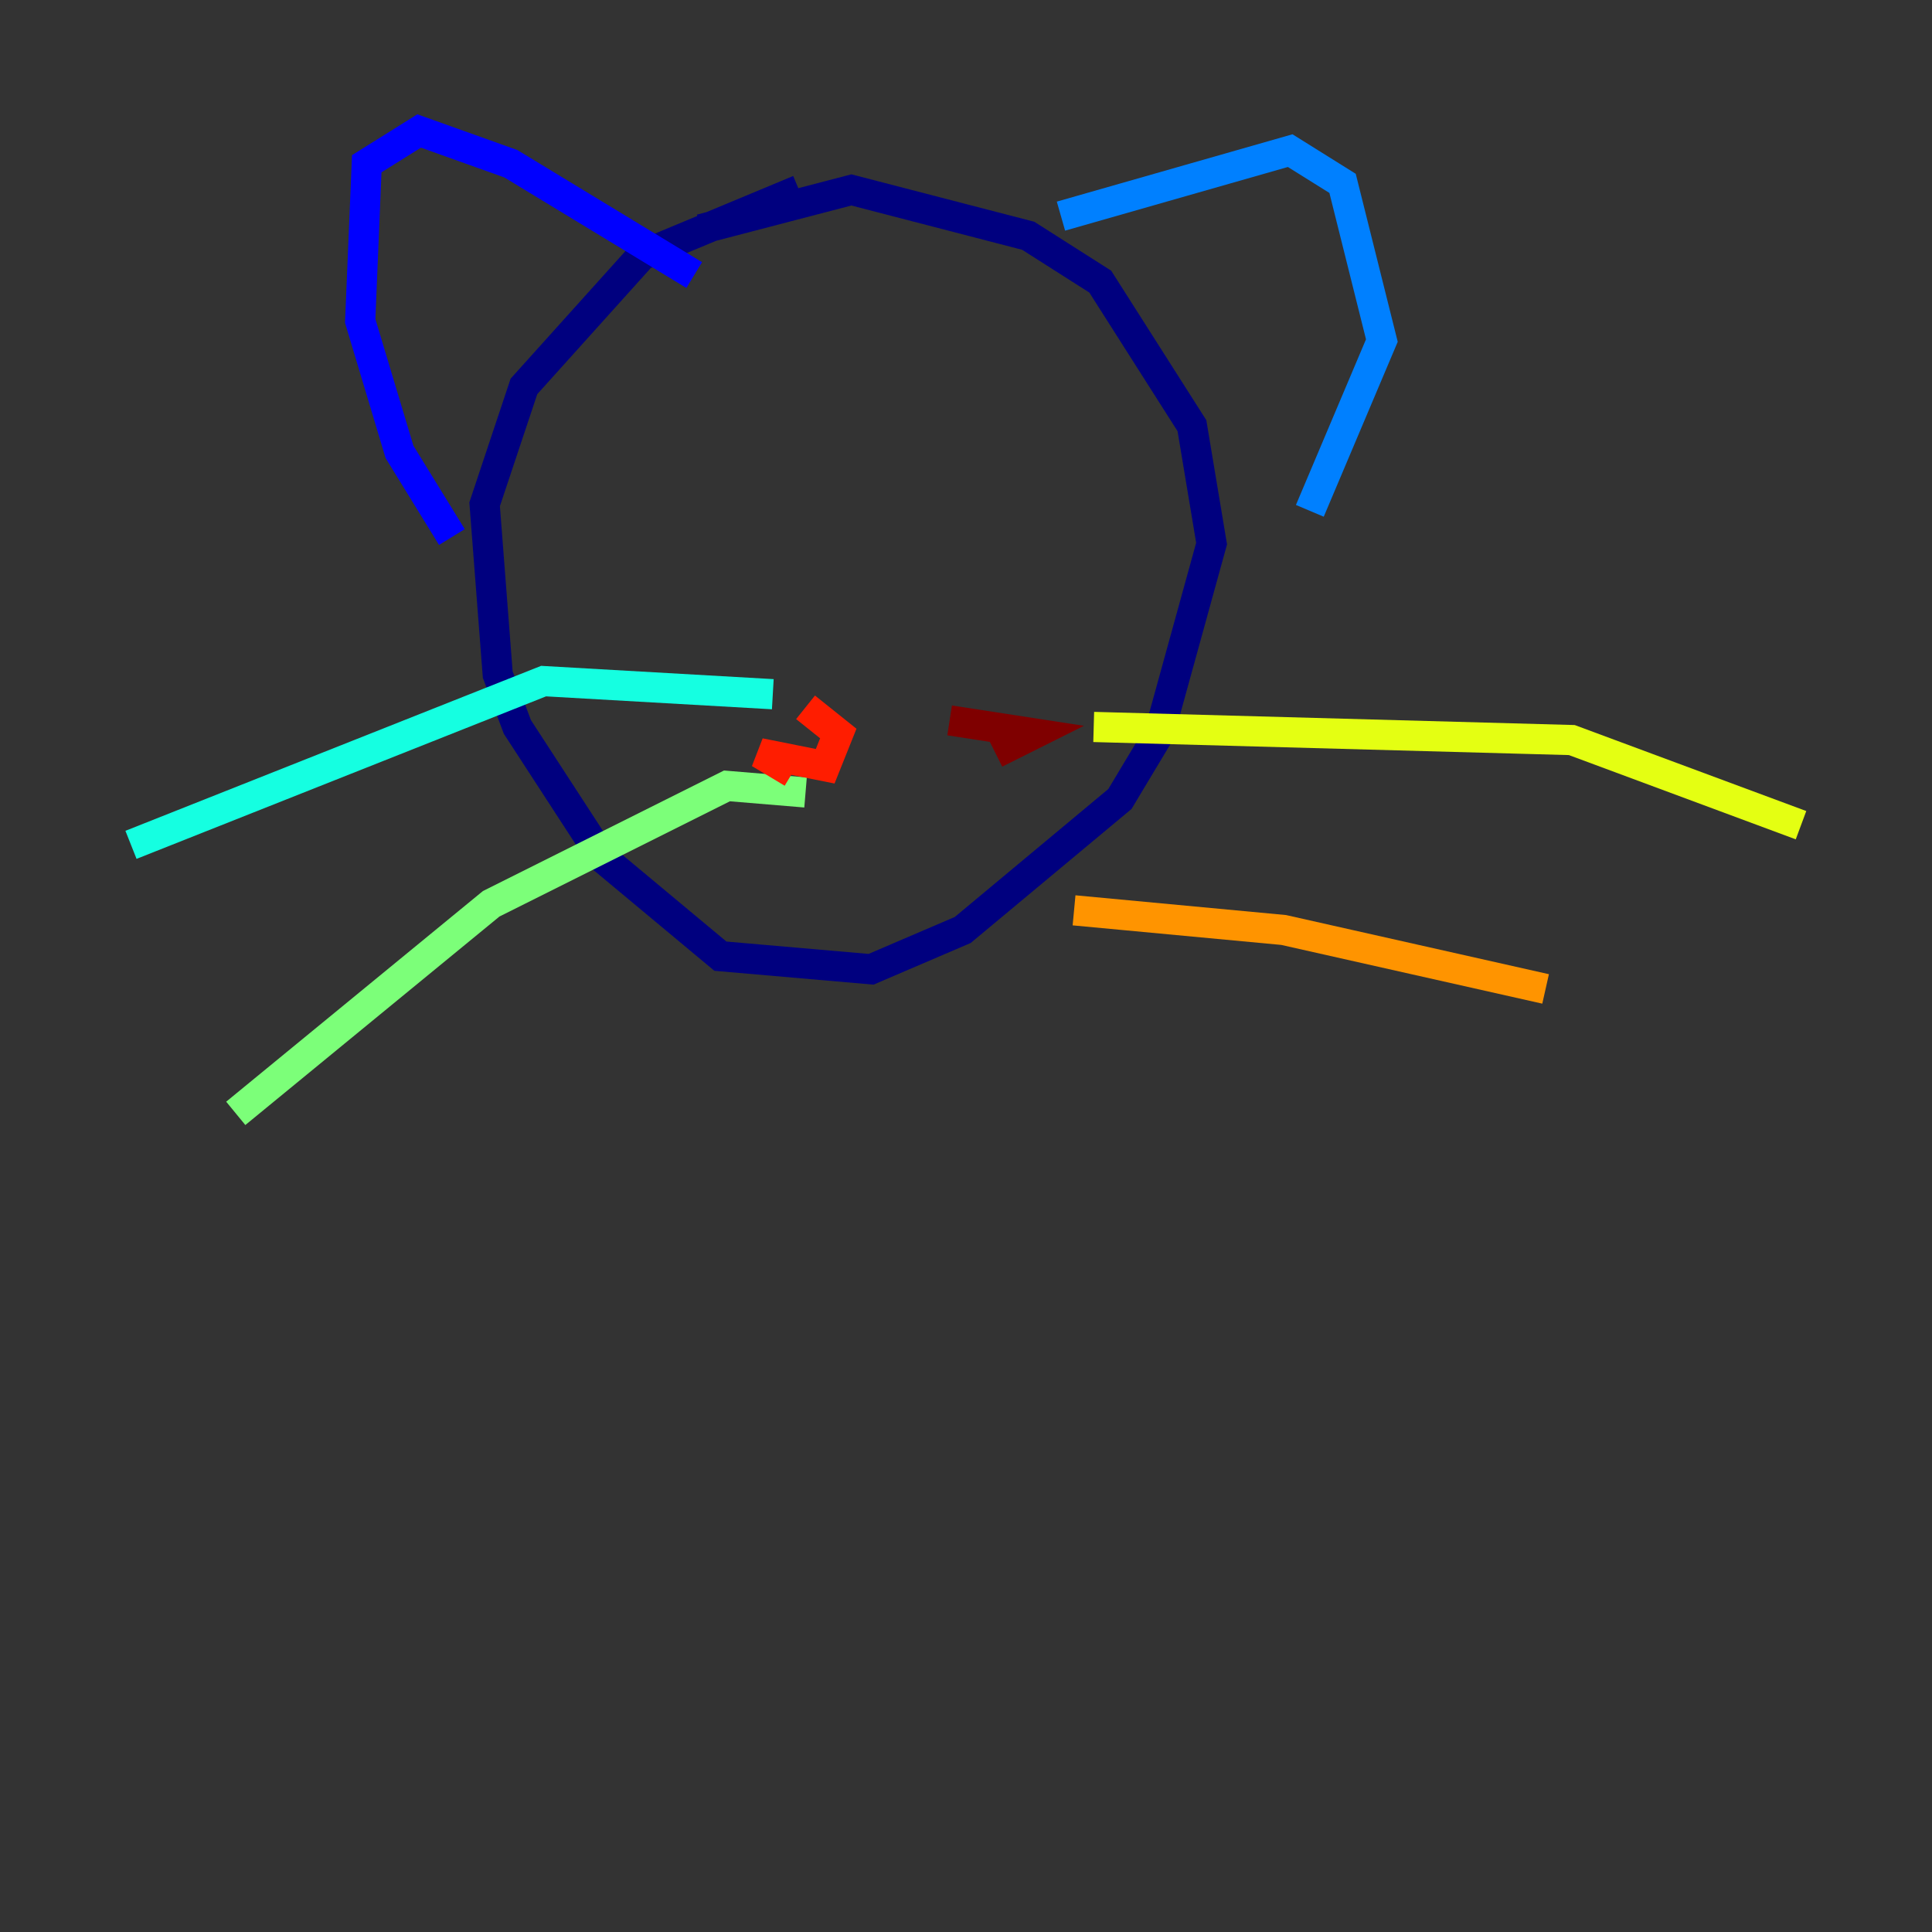 <?xml version="1.0" encoding="utf-8" ?>
<svg baseProfile="tiny" height="128" version="1.2" viewBox="0,0,128,128" width="128" xmlns="http://www.w3.org/2000/svg" xmlns:ev="http://www.w3.org/2001/xml-events" xmlns:xlink="http://www.w3.org/1999/xlink"><rect x="0" y="0" width="128" height="128" fill="#333333" stroke="none"/><defs /><polyline fill="none" points="52.936,12.583 42.522,16.922 34.712,25.6 32.108,33.41 32.976,44.691 34.278,48.163 39.919,56.841 47.729,63.349 57.709,64.217 63.783,61.614 74.197,52.936 76.8,48.597 80.271,36.014 78.969,28.203 72.895,18.658 68.122,15.62 56.407,12.583 46.427,15.186" stroke="#00007f" stroke-width="2" /><polyline fill="none" points="45.993,18.224 33.844,10.848 27.77,8.678 24.298,10.848 23.864,21.261 26.468,29.939 29.939,35.58" stroke="#0000ff" stroke-width="2" /><polyline fill="none" points="70.291,14.319 85.478,9.98 88.949,12.149 91.552,22.563 86.78,33.844" stroke="#0080ff" stroke-width="2" /><polyline fill="none" points="51.2,45.993 36.014,45.125 8.678,55.973" stroke="#15ffe1" stroke-width="2" /><polyline fill="none" points="53.37,52.502 48.163,52.068 32.542,59.878 15.62,73.763" stroke="#7cff79" stroke-width="2" /><polyline fill="none" points="72.461,48.163 104.136,49.031 119.322,54.671" stroke="#e4ff12" stroke-width="2" /><polyline fill="none" points="71.159,60.312 85.044,61.614 102.4,65.519" stroke="#ff9400" stroke-width="2" /><polyline fill="none" points="52.502,51.2 50.332,49.898 54.671,50.766 55.539,48.597 53.37,46.861" stroke="#ff1d00" stroke-width="2" /><polyline fill="none" points="65.953,49.898 68.556,48.597 62.915,47.729" stroke="#7f0000" stroke-width="2" /></svg>